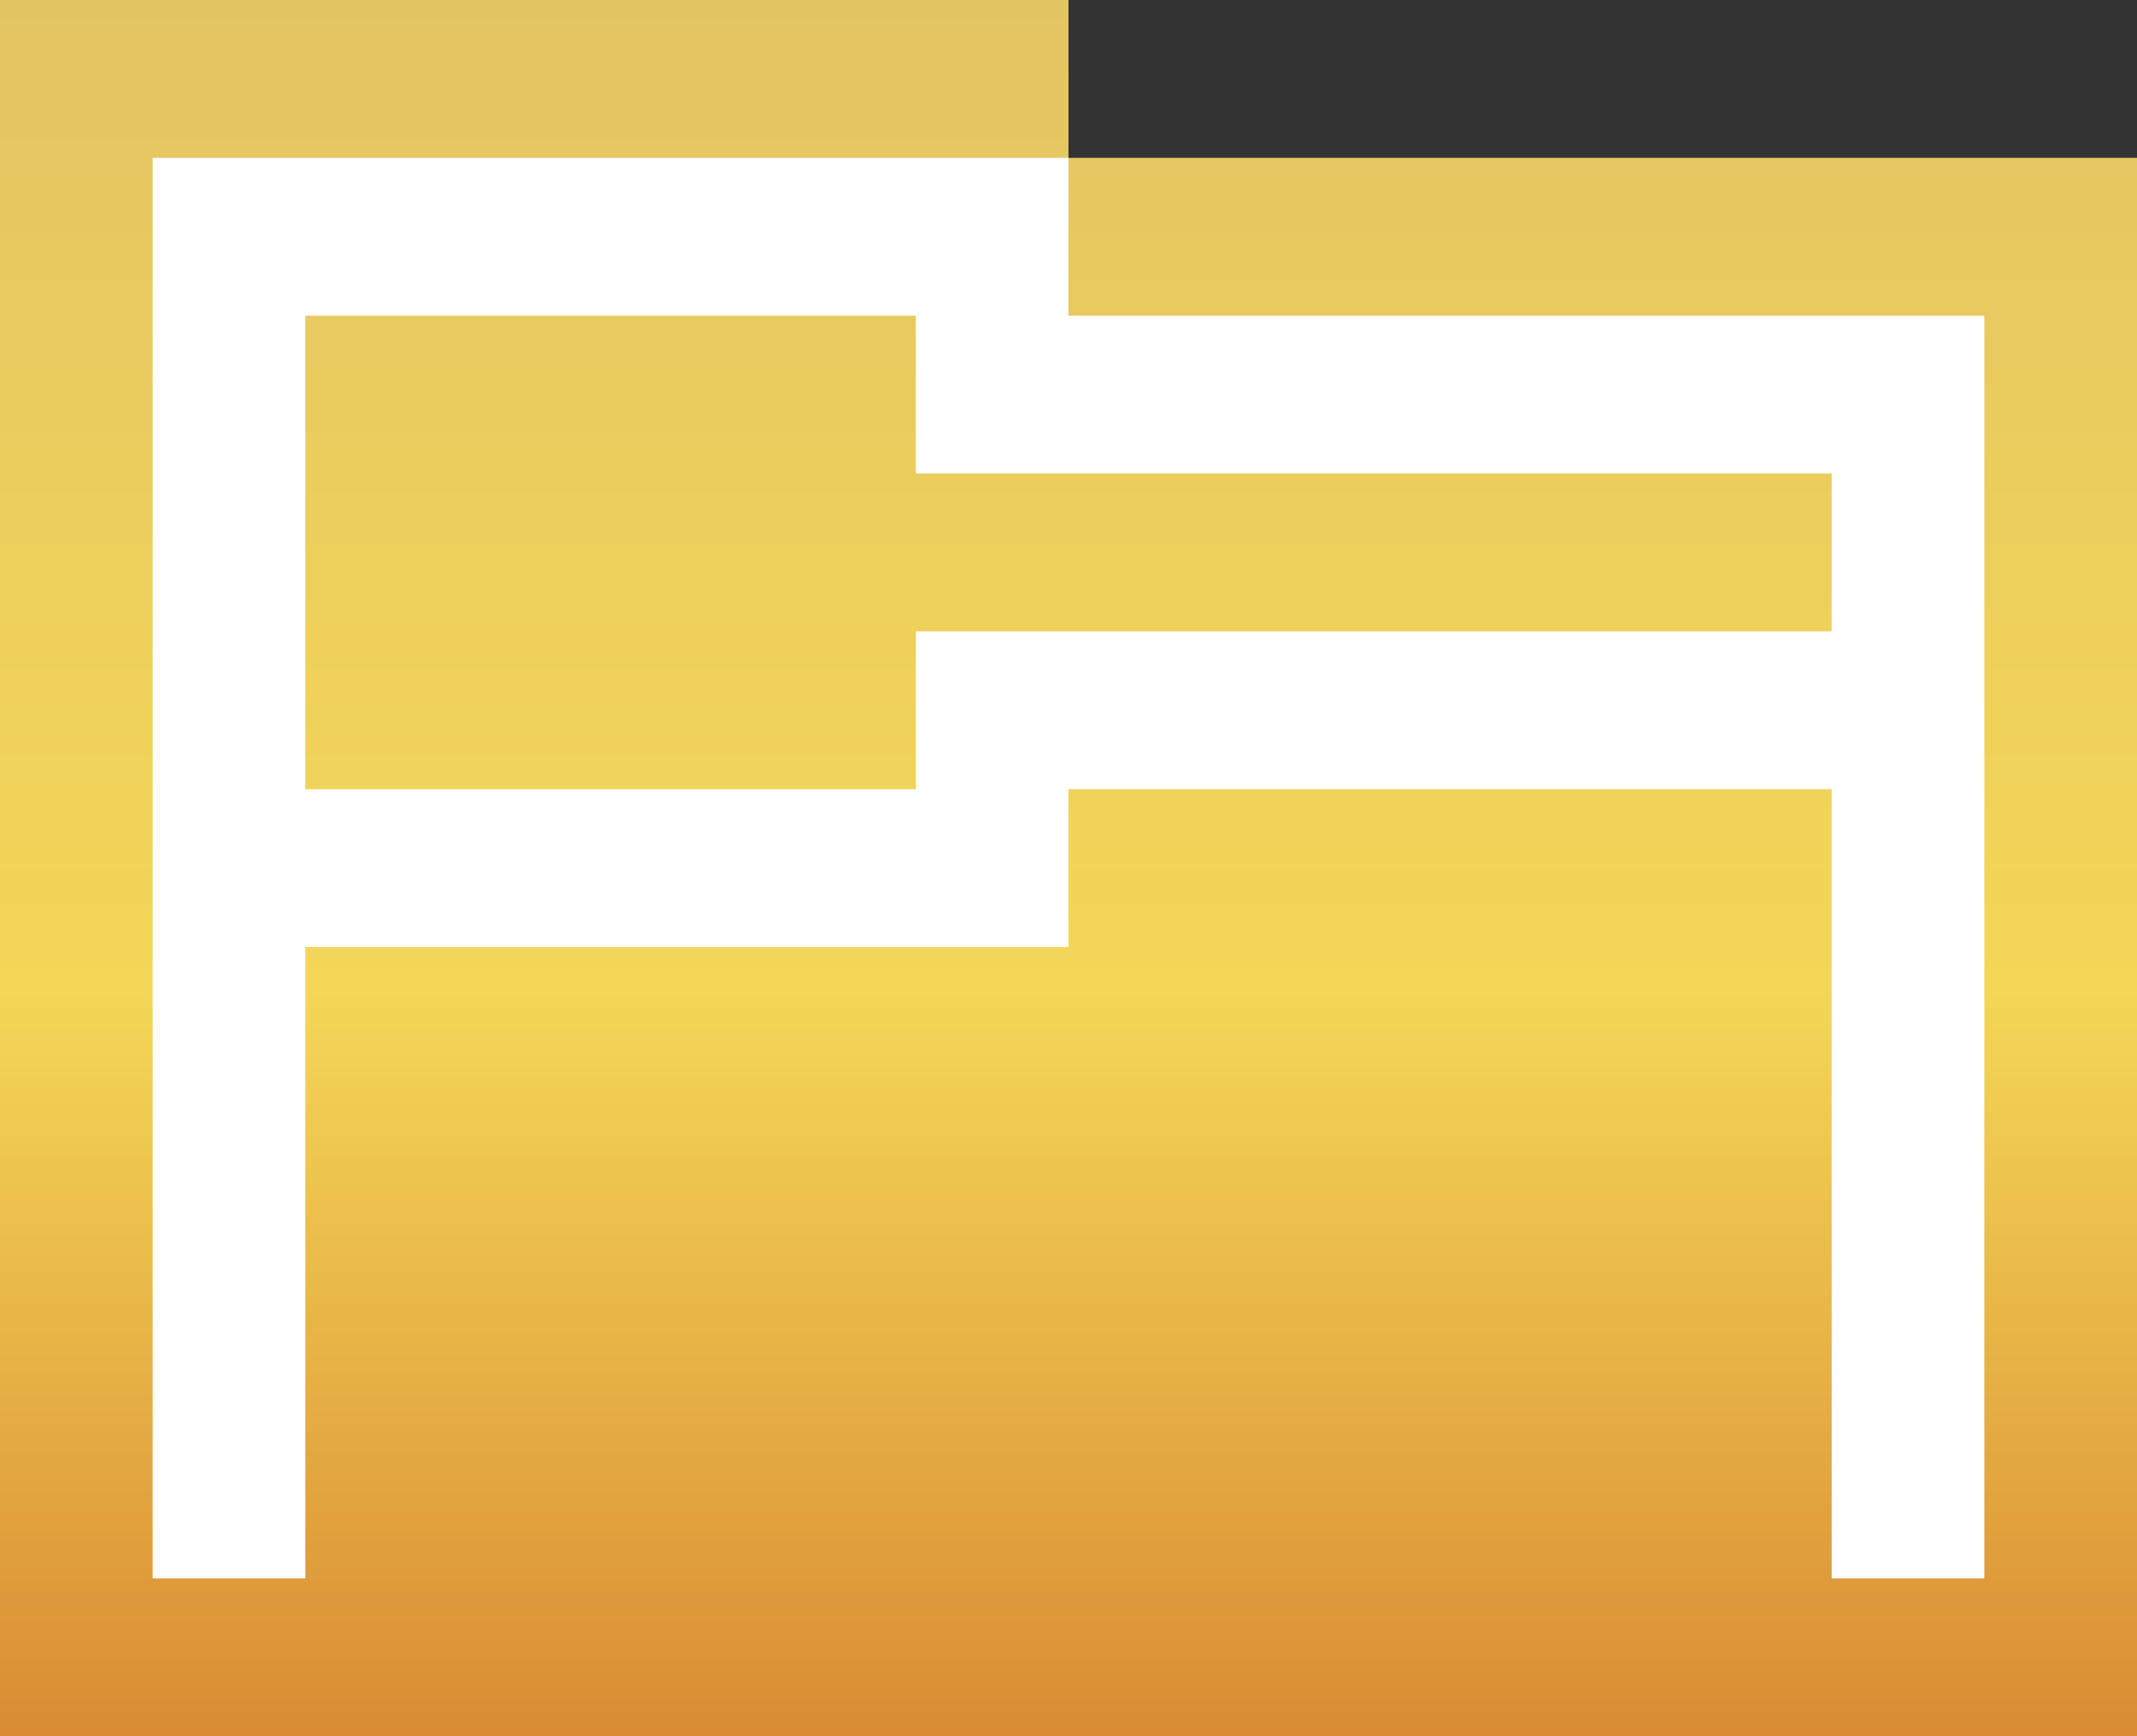 <?xml version="1.0" encoding="UTF-8"?>
<svg width="16px" height="13px" viewBox="0 0 16 13" version="1.1" xmlns="http://www.w3.org/2000/svg" xmlns:xlink="http://www.w3.org/1999/xlink">
    <rect x="0" y="0" width="16" height="13" fill="#333333" stroke="none"/>
    <!-- Generator: Sketch 51 (57462) - http://www.bohemiancoding.com/sketch -->
    <title>folder icon</title>
    <desc>Created with Sketch.</desc>
    <defs>
        <linearGradient x1="50%" y1="0%" x2="50%" y2="100%" id="linearGradient-1">
            <stop stop-color="#E3C463" offset="0%"></stop>
            <stop stop-color="#F4D757" offset="57.124%"></stop>
            <stop stop-color="#D98B33" offset="100%"></stop>
        </linearGradient>
    </defs>
    <g id="Page-1" stroke="none" stroke-width="1" fill="none" fill-rule="evenodd">
        <g id="folder-icon" fill-rule="nonzero">
            <path d="M8,0 L8,1.182 L16,1.182 L16,13 L0,13 L0,0 L8,0 Z" id="Combined-Shape" fill="url(#linearGradient-1)"></path>
            <path d="M13.714,7.091 L13.714,5.909 L8,5.909 L8,7.091 L2.286,7.091 L2.286,11.818 L1.143,11.818 L1.143,1.182 L8,1.182 L8,2.364 L14.857,2.364 L14.857,11.818 L13.714,11.818 L13.714,7.091 Z M6.857,3.545 L6.857,2.364 L2.286,2.364 L2.286,5.909 L6.857,5.909 L6.857,4.727 L13.714,4.727 L13.714,3.545 L6.857,3.545 Z" id="Combined-Shape" fill="#FFFFFF"></path>
        </g>
    </g>
</svg>